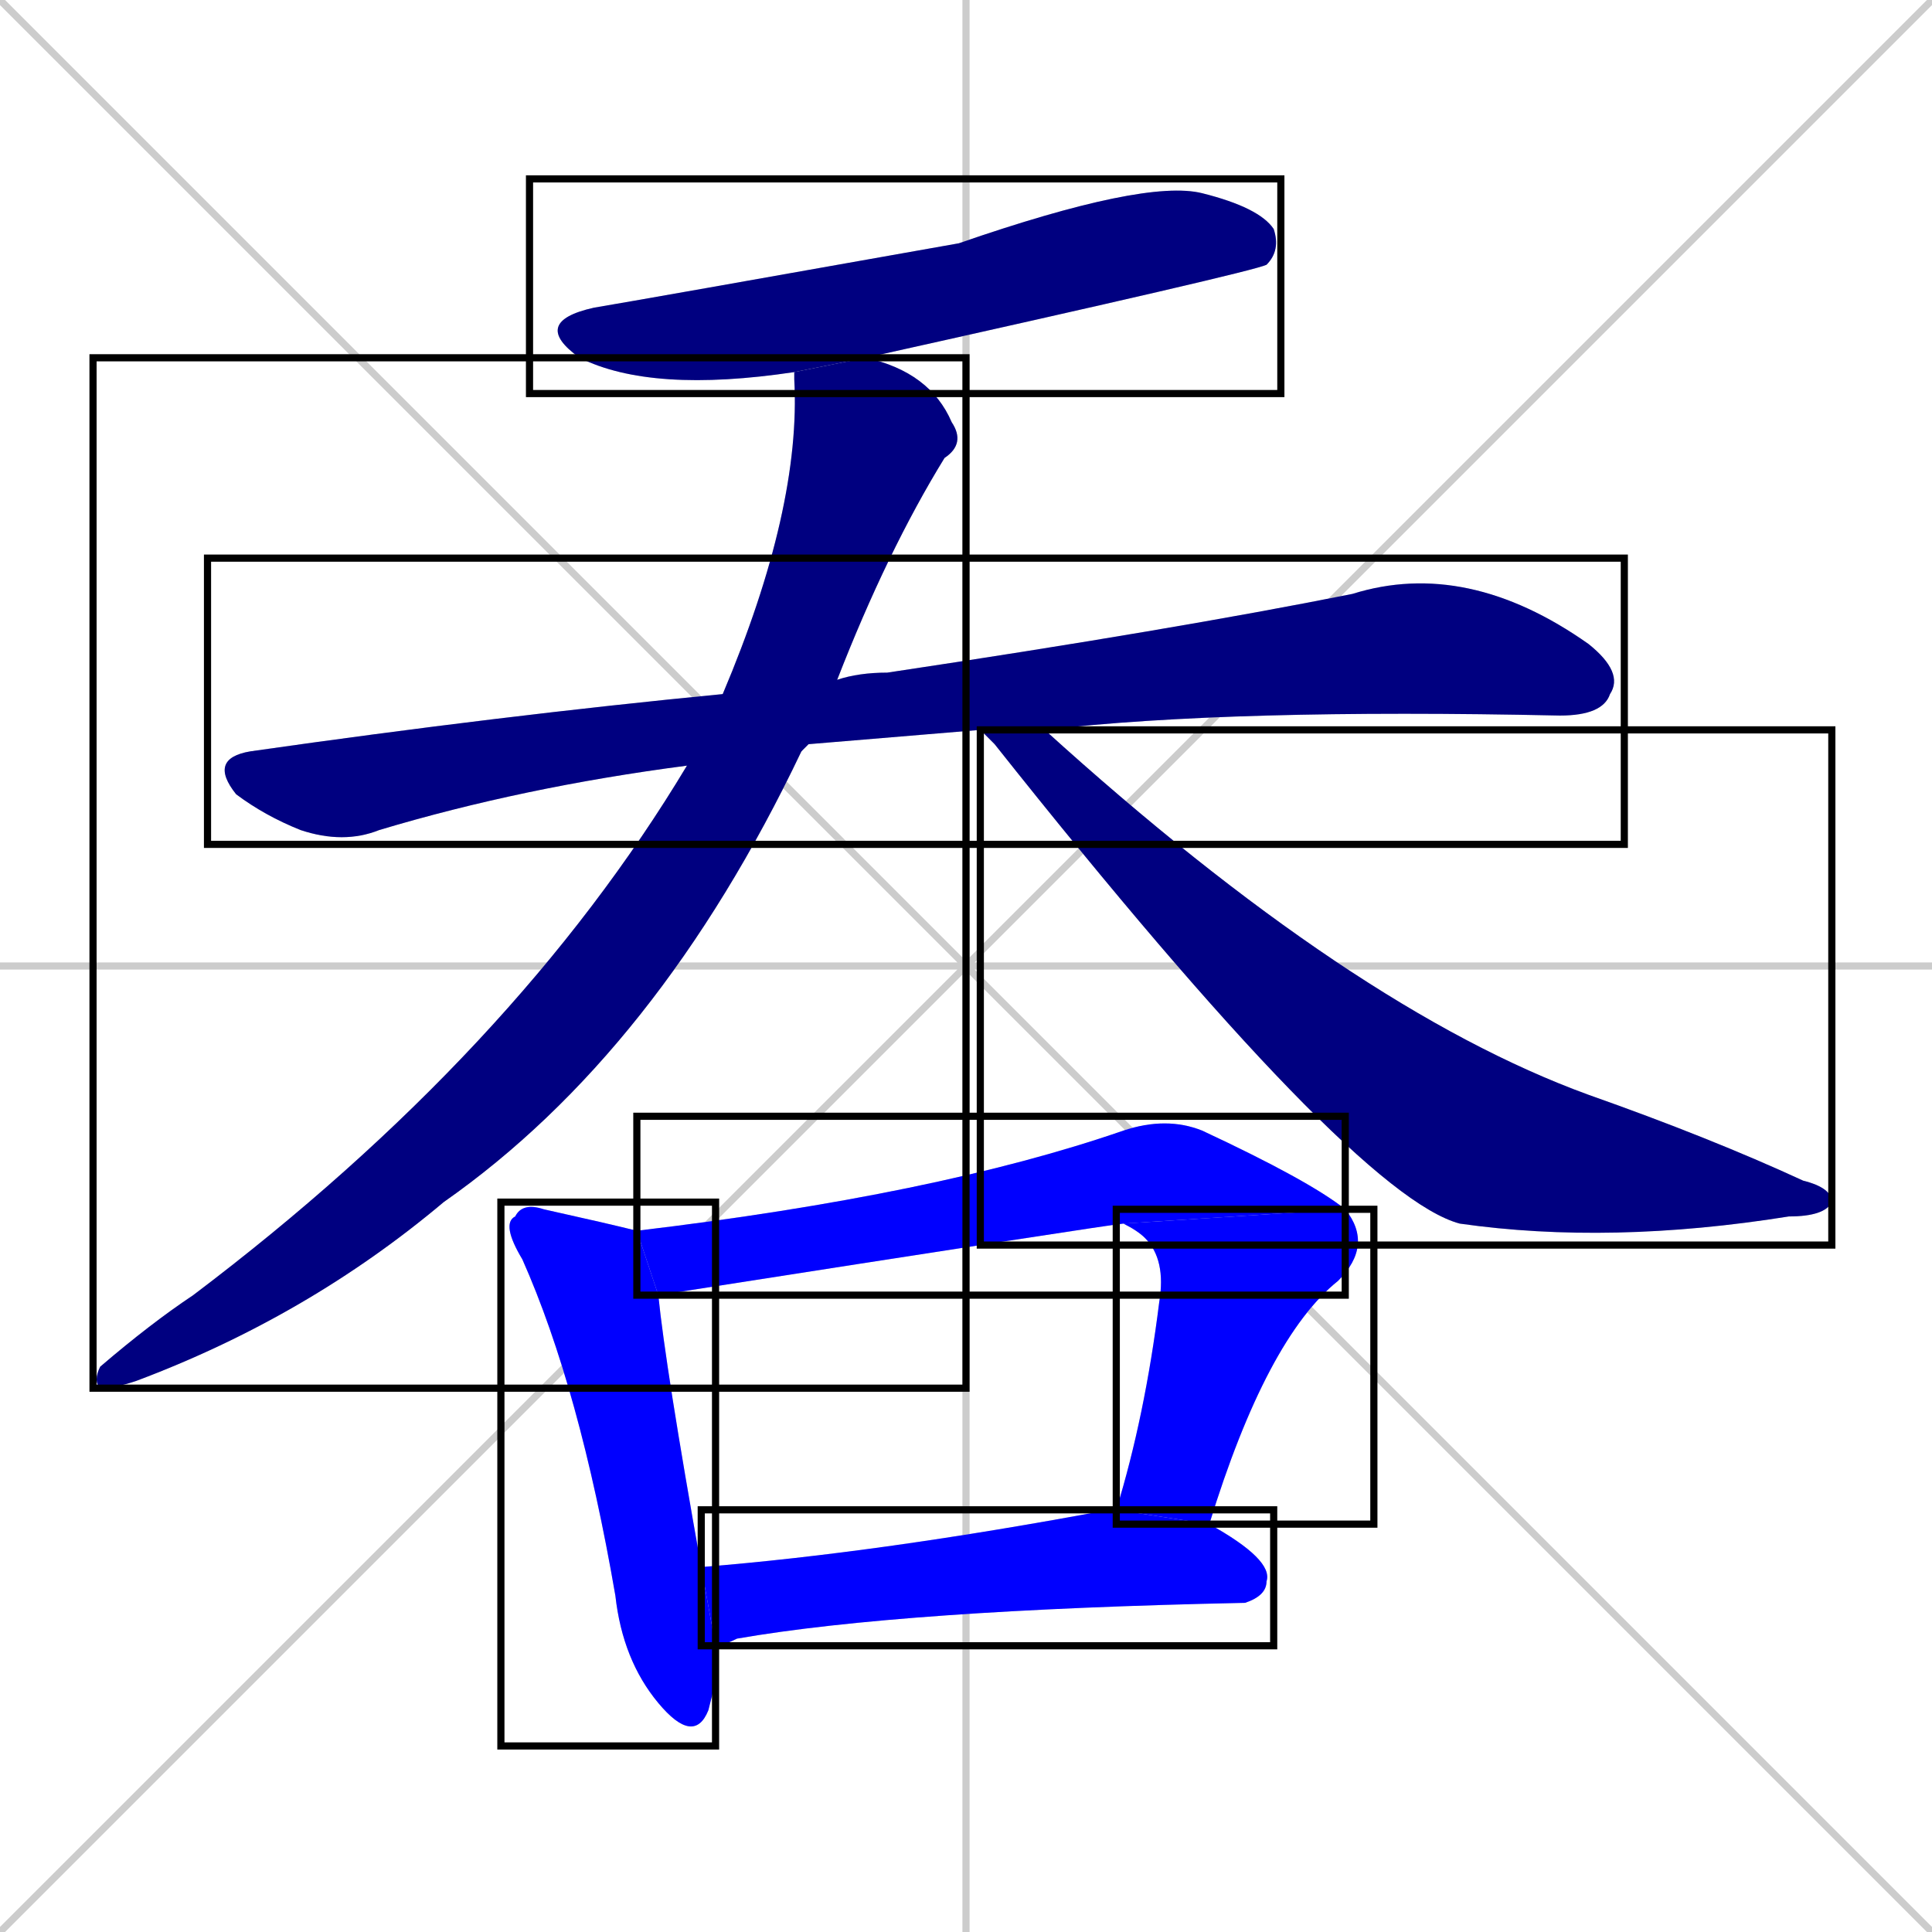 <svg xmlns="http://www.w3.org/2000/svg" xmlns:xlink="http://www.w3.org/1999/xlink" width="270" height="270"><defs><clipPath id="clip-mask-1"><use xlink:href="#rect-1" /></clipPath><clipPath id="clip-mask-2"><use xlink:href="#rect-2" /></clipPath><clipPath id="clip-mask-3"><use xlink:href="#rect-3" /></clipPath><clipPath id="clip-mask-4"><use xlink:href="#rect-4" /></clipPath><clipPath id="clip-mask-5"><use xlink:href="#rect-5" /></clipPath><clipPath id="clip-mask-6"><use xlink:href="#rect-6" /></clipPath><clipPath id="clip-mask-7"><use xlink:href="#rect-7" /></clipPath><clipPath id="clip-mask-8"><use xlink:href="#rect-8" /></clipPath></defs><path d="M 0 0 L 270 270 M 270 0 L 0 270 M 135 0 L 135 270 M 0 135 L 270 135" stroke="#CCCCCC" /><path d="M 111 52 Q 91 55 81 50 Q 74 45 83 43 Q 89 42 134 34 Q 160 25 168 27 Q 176 29 178 32 Q 179 35 177 37 Q 175 38 121 50" fill="#CCCCCC"/><path d="M 113 104 L 112 105 L 96 107 Q 73 110 53 116 Q 48 118 42 116 Q 37 114 33 111 Q 29 106 35 105 Q 70 100 101 97 L 117 95 Q 120 94 124 94 Q 164 88 189 83 Q 205 78 222 90 Q 227 94 225 97 Q 224 100 218 100 Q 172 99 146 102 L 137 102" fill="#CCCCCC"/><path d="M 112 105 Q 92 147 62 168 Q 43 184 19 193 Q 16 194 14 194 Q 13 193 14 191 Q 21 185 27 181 Q 72 147 96 107 L 101 97 Q 112 71 111 53 Q 111 52 111 52 L 121 50 Q 130 52 133 59 Q 135 62 132 64 Q 124 77 117 95" fill="#CCCCCC"/><path d="M 146 102 Q 189 141 222 153 Q 239 159 252 165 Q 256 166 256 168 Q 255 170 250 170 Q 225 174 204 171 Q 189 167 139 104 Q 138 103 137 102" fill="#CCCCCC"/><path d="M 100 235 L 99 239 Q 97 244 92 238 Q 87 232 86 223 Q 81 194 73 176 Q 70 171 72 170 Q 73 168 76 169 Q 85 171 89 172 L 92 181 Q 93 191 98 219 L 100 230" fill="#CCCCCC"/><path d="M 89 172 Q 131 167 157 158 Q 163 156 168 158 Q 183 165 188 169 L 157 171 Q 156 171 92 181" fill="#CCCCCC"/><path d="M 156 211 Q 160 198 162 182 Q 163 176 160 173 Q 159 172 157 171 L 188 169 Q 192 174 187 179 Q 177 187 169 213" fill="#CCCCCC"/><path d="M 98 219 Q 123 217 155 211 Q 156 211 156 211 L 169 213 Q 178 218 177 221 Q 177 223 174 224 Q 126 225 103 229 Q 101 230 100 230" fill="#CCCCCC"/><path d="M 111 52 Q 91 55 81 50 Q 74 45 83 43 Q 89 42 134 34 Q 160 25 168 27 Q 176 29 178 32 Q 179 35 177 37 Q 175 38 121 50" fill="#000080" clip-path="url(#clip-mask-1)" /><path d="M 113 104 L 112 105 L 96 107 Q 73 110 53 116 Q 48 118 42 116 Q 37 114 33 111 Q 29 106 35 105 Q 70 100 101 97 L 117 95 Q 120 94 124 94 Q 164 88 189 83 Q 205 78 222 90 Q 227 94 225 97 Q 224 100 218 100 Q 172 99 146 102 L 137 102" fill="#000080" clip-path="url(#clip-mask-2)" /><path d="M 112 105 Q 92 147 62 168 Q 43 184 19 193 Q 16 194 14 194 Q 13 193 14 191 Q 21 185 27 181 Q 72 147 96 107 L 101 97 Q 112 71 111 53 Q 111 52 111 52 L 121 50 Q 130 52 133 59 Q 135 62 132 64 Q 124 77 117 95" fill="#000080" clip-path="url(#clip-mask-3)" /><path d="M 146 102 Q 189 141 222 153 Q 239 159 252 165 Q 256 166 256 168 Q 255 170 250 170 Q 225 174 204 171 Q 189 167 139 104 Q 138 103 137 102" fill="#000080" clip-path="url(#clip-mask-4)" /><path d="M 100 235 L 99 239 Q 97 244 92 238 Q 87 232 86 223 Q 81 194 73 176 Q 70 171 72 170 Q 73 168 76 169 Q 85 171 89 172 L 92 181 Q 93 191 98 219 L 100 230" fill="#0000ff" clip-path="url(#clip-mask-5)" /><path d="M 89 172 Q 131 167 157 158 Q 163 156 168 158 Q 183 165 188 169 L 157 171 Q 156 171 92 181" fill="#0000ff" clip-path="url(#clip-mask-6)" /><path d="M 156 211 Q 160 198 162 182 Q 163 176 160 173 Q 159 172 157 171 L 188 169 Q 192 174 187 179 Q 177 187 169 213" fill="#0000ff" clip-path="url(#clip-mask-7)" /><path d="M 98 219 Q 123 217 155 211 Q 156 211 156 211 L 169 213 Q 178 218 177 221 Q 177 223 174 224 Q 126 225 103 229 Q 101 230 100 230" fill="#0000ff" clip-path="url(#clip-mask-8)" /><rect x="74" y="25" width="105" height="30" id="rect-1" fill="transparent" stroke="#000000"><animate attributeName="x" from="-31" to="74" dur="0.389" begin="0; animate8.end + 1s" id="animate1" fill="freeze"/></rect><rect x="29" y="78" width="198" height="40" id="rect-2" fill="transparent" stroke="#000000"><set attributeName="x" to="-169" begin="0; animate8.end + 1s" /><animate attributeName="x" from="-169" to="29" dur="0.733" begin="animate1.end + 0.5" id="animate2" fill="freeze"/></rect><rect x="13" y="50" width="122" height="144" id="rect-3" fill="transparent" stroke="#000000"><set attributeName="y" to="-94" begin="0; animate8.end + 1s" /><animate attributeName="y" from="-94" to="50" dur="0.533" begin="animate2.end + 0.5" id="animate3" fill="freeze"/></rect><rect x="137" y="102" width="119" height="72" id="rect-4" fill="transparent" stroke="#000000"><set attributeName="x" to="18" begin="0; animate8.end + 1s" /><animate attributeName="x" from="18" to="137" dur="0.441" begin="animate3.end + 0.5" id="animate4" fill="freeze"/></rect><rect x="70" y="168" width="30" height="76" id="rect-5" fill="transparent" stroke="#000000"><set attributeName="y" to="92" begin="0; animate8.end + 1s" /><animate attributeName="y" from="92" to="168" dur="0.281" begin="animate4.end + 0.5" id="animate5" fill="freeze"/></rect><rect x="89" y="156" width="99" height="25" id="rect-6" fill="transparent" stroke="#000000"><set attributeName="x" to="-10" begin="0; animate8.end + 1s" /><animate attributeName="x" from="-10" to="89" dur="0.367" begin="animate5.end + 0.5" id="animate6" fill="freeze"/></rect><rect x="156" y="169" width="36" height="44" id="rect-7" fill="transparent" stroke="#000000"><set attributeName="y" to="125" begin="0; animate8.end + 1s" /><animate attributeName="y" from="125" to="169" dur="0.163" begin="animate6.end" id="animate7" fill="freeze"/></rect><rect x="98" y="211" width="80" height="19" id="rect-8" fill="transparent" stroke="#000000"><set attributeName="x" to="18" begin="0; animate8.end + 1s" /><animate attributeName="x" from="18" to="98" dur="0.296" begin="animate7.end + 0.5" id="animate8" fill="freeze"/></rect></svg>